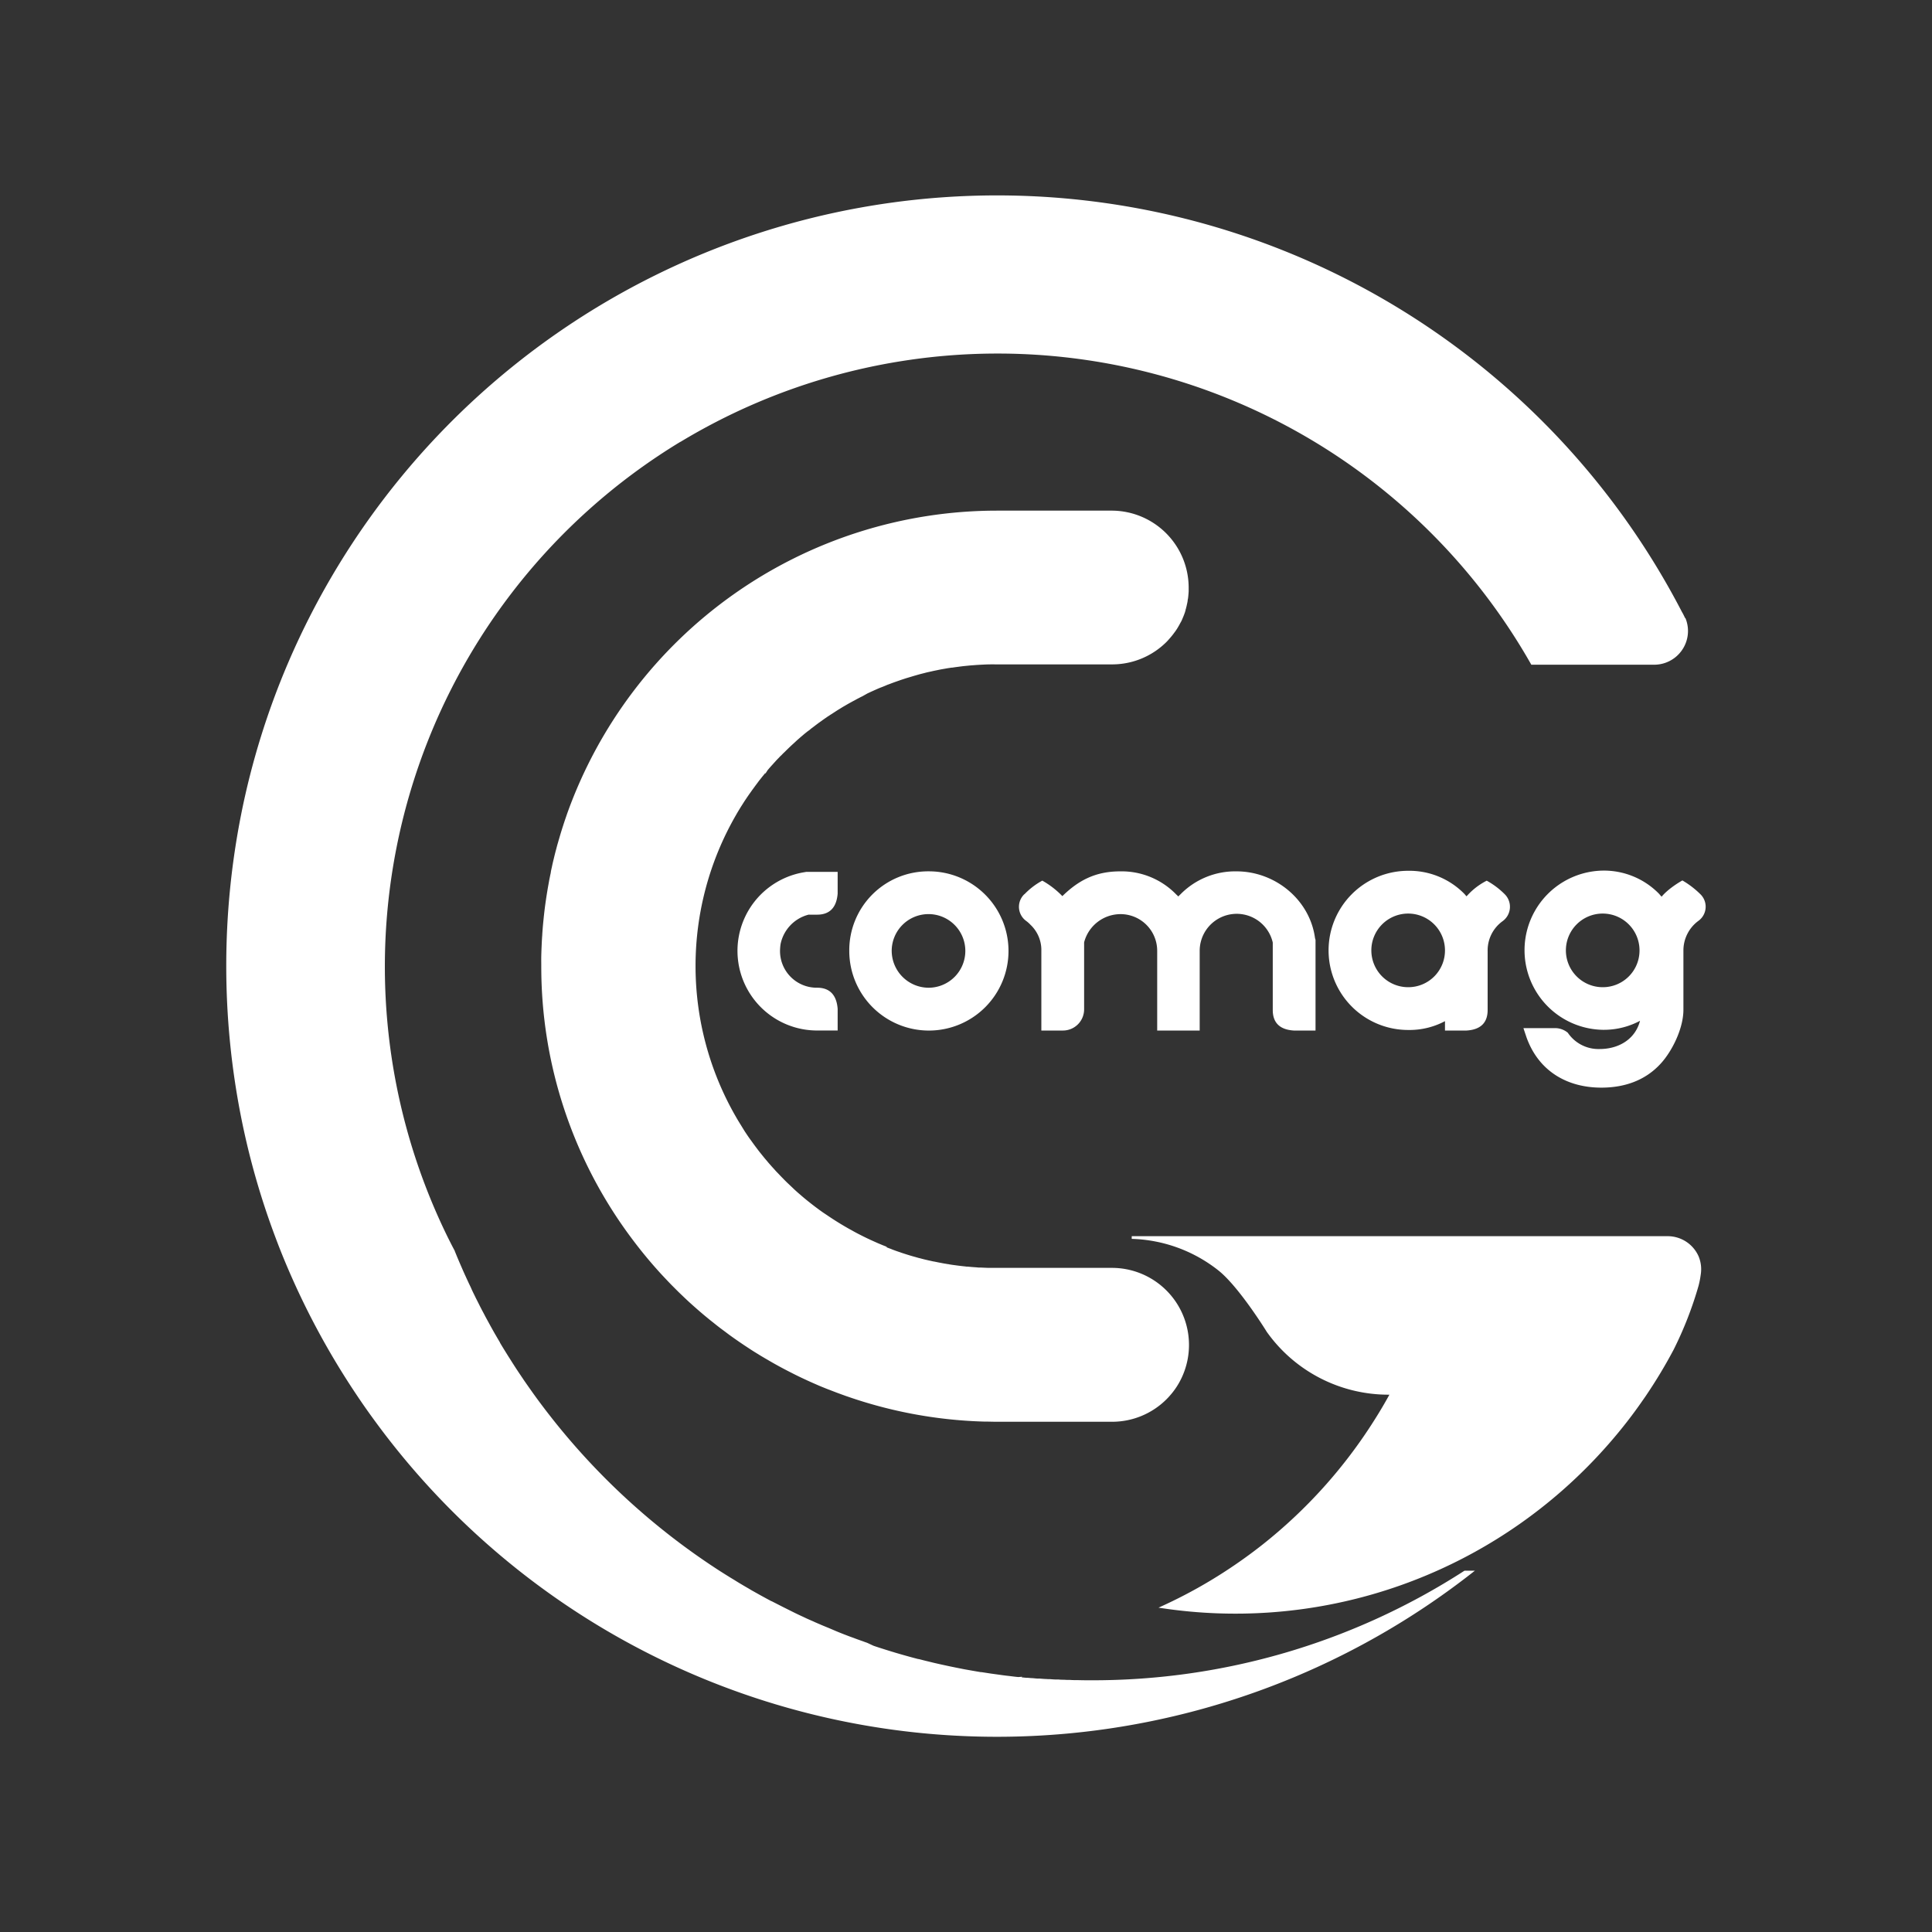 <svg id="Camada_1" data-name="Camada 1" xmlns="http://www.w3.org/2000/svg" viewBox="0 0 720 720"><rect x="0" y="0" width="720" height="720" fill="#333333" stroke="none"/><defs><style>.cls-1{opacity:0.61;}.cls-2{fill:#fff;stroke:#fff;stroke-miterlimit:10;}</style></defs><g class="cls-1"><path class="cls-2" d="M627.48,230.51c-.34-.66-.66-1.31-1-2A11.29,11.29,0,0,1,627.48,230.51Z"/></g><path class="cls-2" d="M627.48,230.51c-.34-.66-.66-1.31-1-2l-.05-.1a286.95,286.95,0,0,0-518.51,18.6,284.31,284.31,0,0,0-17.54,56.48,289.55,289.55,0,0,0,0,112.94,282.93,282.93,0,0,0,12.81,44.72c1.49,4,3.07,7.89,4.73,11.76a287.58,287.58,0,0,0,25.13,46.26q3.45,5.19,7.15,10.21a286.68,286.68,0,0,0,408,56.47h-2.28a255.59,255.59,0,0,1-139,40.84c-1.61,0-3.2,0-4.8-.05-1.18,0-2.36,0-3.55-.09h-.46c-.51,0-1,0-1.5-.06-.73,0-1.43,0-2.14-.09l-.55,0-.29,0c-.76,0-1.53-.07-2.29-.13h-.07l-.63,0-1.08-.07-.2,0-1-.07-1-.08-.29,0-.34,0c-.48,0-1-.06-1.44-.11l-.73-.06-.34,0c-.44-.05-.88-.08-1.32-.12l-.46,0c-.95-.08-1.88-.18-2.81-.28a1.46,1.46,0,0,1-.22,0c-.68-.06-1.35-.14-2-.22l-1.44-.18c-.73-.07-1.46-.17-2.18-.26l-2.17-.3-2.32-.32-3.59-.55-.29,0-2.12-.36-2.67-.47c-.88-.15-1.77-.31-2.64-.5-1.53-.29-3-.6-4.55-.92l-2.53-.55c-1.15-.25-2.28-.51-3.43-.78-.24-.07-.51-.13-.77-.19s-.5-.13-.76-.19c-1.22-.28-2.42-.6-3.64-.91l-.19,0c-1.48-.38-2.95-.78-4.42-1.19s-2.85-.81-4.27-1.23l-.25-.08c-1.42-.42-2.83-.86-4.23-1.31-1.21-.38-2.42-.77-3.61-1.18L323,612.7l-1.05-.37h0a4,4,0,0,1-.44-.17c-.88-.3-1.77-.62-2.65-.94l-1.13-.43c-.86-.29-1.71-.62-2.57-.95-1.65-.63-3.3-1.29-4.93-2s-3.11-1.28-4.66-1.95l-.09-.05c-.59-.24-1.17-.49-1.76-.75l-.57-.26-.3-.14c-1.17-.51-2.33-1-3.49-1.57-1.35-.62-2.7-1.25-4-1.9l0,0q-2-1-4-2l-3.91-2-.09,0c-1.14-.61-2.28-1.22-3.41-1.84l-.66-.36-3.45-1.93-1-.6c-.76-.44-1.51-.87-2.26-1.32-.94-.55-1.88-1.11-2.81-1.7s-1.68-1-2.51-1.54c-1.08-.66-2.13-1.33-3.19-2a257.91,257.91,0,0,1-62.3-56.47c-2.65-3.34-5.22-6.73-7.7-10.21-1.09-1.54-2.19-3.09-3.26-4.65-.79-1.18-1.59-2.36-2.38-3.55-.51-.76-1-1.53-1.5-2.31-.23-.35-.45-.69-.67-1.05l-.75-1.19c-.25-.38-.5-.78-.75-1.18l-.67-1.08c-.34-.54-.66-1.07-1-1.62s-.84-1.38-1.25-2.08l0-.08c-.23-.41-.47-.8-.72-1.22l-.71-1.22c0-.07-.09-.16-.14-.23l-.31-.54c-.07-.12-.13-.25-.21-.37-.62-1.1-1.24-2.2-1.85-3.33s-1.36-2.46-2-3.72l-.75-1.4c-.24-.48-.49-.95-.73-1.42-.41-.83-.83-1.65-1.24-2.47-.17-.32-.34-.66-.5-1l-.49-1c-.35-.71-.7-1.42-1-2.13s-.75-1.57-1.11-2.36-.62-1.33-.92-2c-.46-1-.92-2-1.37-3.06q-1.45-3.29-2.81-6.65s0,0,0-.05,0,0,0,0c-.89-1.65-1.73-3.34-2.57-5a229.22,229.22,0,0,1,87-297.13s0,0,0,0l.06,0a229.09,229.09,0,0,1,317.5,83.06h45.49a12.1,12.1,0,0,0,11.56-8.5,12,12,0,0,0-.3-8Z"/><g class="cls-1"><path class="cls-2" d="M441.47,226.81s0,0,0,0,0,.08,0,.12Z"/></g><path class="cls-2" d="M632.54,468.36a12.09,12.09,0,0,0-11-7.17H421.77l0,0A55,55,0,0,1,454.29,473c7.78,6.1,18.24,23.1,18.24,23.1a55.12,55.12,0,0,0,45,23.16h1.1q-2.83,5.22-6,10.21a185.57,185.57,0,0,1-42,46.7q-6.6,5.19-13.65,9.77a181.5,181.5,0,0,1-23.49,12.94,184,184,0,0,0,148.28-43.7,186.59,186.59,0,0,0,24.23-25.71c2-2.58,3.93-5.2,5.78-7.89a2,2,0,0,0,.13-.18c.5-.71,1-1.42,1.47-2.14a183.91,183.91,0,0,0,9.86-16.45A137.47,137.47,0,0,0,632.53,479a33.21,33.21,0,0,0,.79-4.08A12,12,0,0,0,632.54,468.36Z"/><path class="cls-2" d="M414.4,473H371.57c-.86,0-1.73,0-2.59,0h-.67l-2.66-.11a.2.2,0,0,1-.1,0c-.52,0-1,0-1.54-.08l-2.05-.15-1.26-.12-.45,0-.61-.08c-1.27-.13-2.53-.28-3.78-.46l-.39-.05c-.78-.1-1.56-.22-2.33-.36a4.71,4.71,0,0,1-.52-.09c-.71-.11-1.42-.23-2.12-.38-.37-.06-.75-.13-1.11-.21l-1.32-.27-.1,0c-.52-.1-1.05-.22-1.58-.35l-.12,0c-.09,0-.18,0-.25-.07l-1.32-.31c-.27-.06-.54-.12-.8-.2l-.32-.08-.83-.22a8,8,0,0,1-.84-.22c-.24-.06-.47-.12-.71-.2-.68-.19-1.37-.37-2.05-.58-.89-.27-1.76-.54-2.64-.83-.41-.13-.82-.26-1.22-.42l-.46-.15c-.6-.2-1.19-.41-1.76-.62-.35-.13-.7-.25-1-.39s-.57-.2-.85-.32-.41-.15-.61-.24l-.22-.08-.2-.08h0A.59.59,0,0,1,330,465h0l-.19-.08c-.73-.28-1.47-.58-2.19-.89l-.24-.1a3.47,3.47,0,0,1-.36-.15l-2.24-1a.45.45,0,0,1-.12-.06c-.3-.12-.61-.27-.91-.42-.8-.36-1.58-.75-2.37-1.14l-1.85-.94c-.63-.33-1.24-.65-1.85-1s-1.22-.66-1.81-1-1.21-.69-1.81-1.05q-3.1-1.83-6.09-3.87l-1.5-1-.51-.36-.88-.63-1.35-1,0,0c-.91-.69-1.82-1.39-2.7-2.1-.6-.47-1.18-.95-1.77-1.44s-1.16-1-1.73-1.48-1.14-1-1.7-1.51l0,0-1.05-1c-.18-.18-.36-.34-.53-.5l-.52-.5-.4-.37c-.68-.65-1.34-1.3-2-2l-.08-.07c-.45-.46-.91-.94-1.35-1.41s-1-1-1.44-1.52-.92-1-1.37-1.52-.9-1-1.35-1.55-.9-1.05-1.34-1.59l-1.29-1.6c-.44-.54-.86-1.08-1.27-1.63s-.83-1.1-1.24-1.66-.81-1.12-1.21-1.68a1.09,1.09,0,0,1-.13-.17c-.74-1-1.47-2.12-2.19-3.2l-1-1.63v0c-.76-1.23-1.52-2.45-2.24-3.71a113,113,0,0,1,0-112.94c.56-1,1.13-1.92,1.71-2.87.15-.26.31-.51.48-.76.46-.73.92-1.45,1.4-2.18l.07-.09c.66-1,1.32-1.95,2-2.89.23-.34.47-.68.72-1q.6-.84,1.23-1.68s.06-.09.1-.13l.74-1c.28-.37.58-.74.88-1.12s.44-.56.67-.84l.75-.91.12-.16,0,0c.33-.41.68-.82,1-1.22a1.18,1.18,0,0,1,.18-.21c.63-.75,1.28-1.47,1.94-2.19.16-.19.32-.37.5-.55.49-.56,1-1.11,1.54-1.64.3-.34.62-.67,1-1l.05-.05c.32-.35.67-.7,1-1s.71-.71,1.08-1.06c.82-.81,1.67-1.61,2.53-2.38l1.07-1,.32-.29.43-.37.18-.16.17-.14c.31-.29.62-.55.93-.8l0,0,.78-.67s0,0,0,0l.17-.14,0,0a.21.21,0,0,0,.08-.06,2.12,2.12,0,0,0,.24-.2l.24-.18.15-.13.19-.15c.12-.11.25-.21.37-.3s0,0,.06,0l0,0q.35-.3.72-.57a9.62,9.62,0,0,1,.8-.63l.83-.63a3.65,3.65,0,0,1,.31-.24l1.22-.92,1.22-.86c.18-.15.36-.27.55-.4.36-.26.72-.51,1.1-.76a11.51,11.51,0,0,1,1-.67l.1-.07c.33-.23.65-.44,1-.64.68-.46,1.36-.89,2-1.31l1.77-1.09c.49-.3,1-.59,1.48-.87s1-.58,1.5-.85,1-.56,1.53-.83,1-.56,1.54-.83,1-.54,1.57-.79L323,258l1.43-.67,1.61-.72c.78-.35,1.58-.7,2.39-1s1.61-.66,2.42-1c0,0,.05,0,.07,0l1.21-.46.6-.22.62-.23,2.44-.85,1.75-.57,1.78-.53c1.14-.35,2.3-.68,3.44-1l1.73-.44c.57-.15,1.15-.29,1.72-.41s1.19-.27,1.78-.4l1.77-.36c.63-.13,1.28-.25,1.93-.36s1.08-.2,1.63-.28l1.19-.18.23,0,1.45-.21,1.09-.14c1.08-.15,2.18-.27,3.27-.37.72-.08,1.45-.14,2.18-.19,1.11-.09,2.22-.16,3.32-.21h0c.91-.05,1.83-.09,2.75-.1s1.85,0,2.77,0H414.4a28.2,28.2,0,0,0,20-8.26c.34-.35.69-.73,1-1.1.17-.19.34-.37.5-.57a4.19,4.19,0,0,0,.28-.34.38.38,0,0,0,.1-.12c.19-.23.38-.46.56-.71a.1.1,0,0,0,0,0c.26-.34.51-.69.75-1a4,4,0,0,0,.23-.34c.25-.35.48-.71.7-1.09s.45-.76.66-1.16.37-.69.55-1,.35-.74.51-1.12l.17-.41a6.07,6.07,0,0,0,.24-.59c.14-.32.26-.66.37-1a4.59,4.59,0,0,0,.17-.48s0,0,0-.06c.06-.19.12-.37.17-.56,0,0,0,0,0,0s0,0,0,0l0-.16q.15-.47.27-.93c.05-.19.1-.37.13-.55s.14-.6.2-.9.11-.55.15-.83c0,0,0-.07,0-.1,0-.25.09-.5.13-.75s.09-.7.12-1.05q.07-.76.12-1.53c0-.44,0-.91,0-1.35a28.22,28.22,0,0,0-28.23-28.24H371.57A169.63,169.63,0,0,0,211.78,303.53l-.81,2.36a2.35,2.35,0,0,0-.11.35c-.16.45-.31.91-.45,1.37q-.85,2.58-1.6,5.22c-.11.35-.21.71-.31,1.07-.2.67-.39,1.34-.56,2s-.36,1.33-.53,2-.37,1.47-.54,2.21c-.12.45-.22.9-.33,1.35s-.27,1.21-.4,1.82-.23,1-.33,1.55a.19.19,0,0,0,0,.1,2.44,2.44,0,0,0-.07.39,0,0,0,0,0,0,0h0c0,.22-.09.41-.13.63-.1.48-.2,1-.3,1.48s-.15.72-.21,1.09-.12.63-.17.95-.14.75-.2,1.12c-.19,1.06-.36,2.13-.53,3.19-.07.47-.15.93-.21,1.4-.3,2-.55,3.91-.76,5.88-.06.5-.11,1-.16,1.51-.1.94-.19,1.89-.27,2.82s-.15,1.87-.21,2.8c0,.4-.05.8-.08,1.2-.06,1.06-.12,2.12-.16,3.17-.06,1.22-.1,2.46-.13,3.68s0,2.47,0,3.72a168.39,168.39,0,0,0,33.54,101.19q4.53,6.09,9.6,11.76c.77.86,1.54,1.72,2.34,2.55.62.67,1.25,1.33,1.89,2,.35.37.71.75,1.08,1.12,1,1,1.92,1.93,2.89,2.88l2.19,2.09c.79.75,1.58,1.48,2.39,2.2,1.29,1.16,2.58,2.29,3.9,3.41.65.56,1.32,1.11,2,1.66.46.39.92.76,1.39,1.13s1,.79,1.47,1.17c.91.73,1.83,1.44,2.77,2.13s1.7,1.28,2.57,1.92c1.17.85,2.36,1.68,3.55,2.5l1.21.82c.4.28.81.55,1.21.81l1.14.75c1.07.71,2.14,1.39,3.24,2.05.55.34,1.08.68,1.63,1s1.3.78,2,1.17c2.72,1.61,5.51,3.13,8.34,4.57,1.38.71,2.77,1.41,4.17,2.07s2.82,1.33,4.24,1.95l2.14.94c.6.26,1.2.51,1.81.75.85.35,1.69.7,2.55,1,1.38.55,2.78,1.08,4.19,1.59a168.87,168.87,0,0,0,53,10.14c1.66,0,3.34.07,5,.07H414.4a28.17,28.17,0,0,0,20-8.27c.62-.62,1.2-1.27,1.76-1.94a26.55,26.55,0,0,0,2.54-3.6A28.22,28.22,0,0,0,414.4,473Z"/><path class="cls-2" d="M300.46,325.43h11.21V333c-.41,4.88-2.7,7.37-7.16,7.37h-2.8a2.1,2.1,0,0,0-.83.1,14.75,14.75,0,0,0-10.48,11.31,19.15,19.15,0,0,0-.21,2.6,14.17,14.17,0,0,0,14.22,14.21h.1c4.46,0,6.75,2.5,7.16,7.37v7.58H304.3a29.19,29.19,0,0,1-4.46-58Z"/><path class="cls-2" d="M346.13,325.22A29.17,29.17,0,1,1,317,354.39,28.91,28.91,0,0,1,346.13,325.22Zm0,43.38a14.22,14.22,0,1,0-14.32-14.21A14.31,14.31,0,0,0,346.13,368.6Z"/><path class="cls-2" d="M489.76,350.34v33.21h-7.57c-4.88-.31-7.37-2.59-7.37-7.16v-24.7a2.48,2.48,0,0,0-.11-.94,14.29,14.29,0,0,0-28.12,3.53v29.27H431.75V354.28a14.16,14.16,0,0,0-14.22-14.11,14.55,14.55,0,0,0-13.91,10.58,2.71,2.71,0,0,0-.1.94v24.49a7.4,7.4,0,0,1-7.37,7.37h-7.57V353.66a13.42,13.42,0,0,0-4.16-9.34,12.5,12.5,0,0,0-1.76-1.56,6,6,0,0,1-.73-9H382a26.45,26.45,0,0,1,6.43-5,31.87,31.87,0,0,1,7.47,5.92c6.23-6.23,12.56-9.45,21.59-9.45a27.84,27.84,0,0,1,20.55,8.51,11.28,11.28,0,0,1,1.14,1.15,5.42,5.42,0,0,1,1-1.15,28.08,28.08,0,0,1,20.65-8.51c14.12,0,26.88,10.38,28.75,24.5Z"/><path class="cls-2" d="M559.71,342.87a13.93,13.93,0,0,0-5.81,11.52v22c0,4.57-2.49,6.85-7.37,7.16H539v-3.84a27.66,27.66,0,0,1-14.22,3.63,29.16,29.16,0,0,1,0-58.32,28.2,28.2,0,0,1,20.65,8.51,12.85,12.85,0,0,0,1.14,1.24,24.62,24.62,0,0,1,7.48-6,29,29,0,0,1,6.53,5A6.12,6.12,0,0,1,559.71,342.87ZM539,354.18a14.22,14.22,0,1,0-14.22,14.22A14.17,14.17,0,0,0,539,354.18Z"/><path class="cls-2" d="M632.67,342.76a14.17,14.17,0,0,0-5.81,11.42v22.11c0,6.95-4.25,15.35-8.4,19.82-5.71,6.22-13.39,8.72-21.69,8.72-12.67,0-23-6.13-27.4-18.37l-.94-2.81h11.31a6.94,6.94,0,0,1,4.16,1.56,14.29,14.29,0,0,0,12.24,6.23c7.68,0,14.32-4.15,15.78-12a28.09,28.09,0,0,1-14.64,3.84,29.17,29.17,0,0,1,0-58.33,28.22,28.22,0,0,1,20.66,8.51,16.32,16.32,0,0,0,1.35,1.46c1.76-2.39,5.19-4.78,7.68-6.23a32.83,32.83,0,0,1,6.53,5.08A6,6,0,0,1,632.67,342.76ZM611.5,354.08a14.22,14.22,0,1,0-14.22,14.32A14.17,14.17,0,0,0,611.5,354.08Z"/></svg>